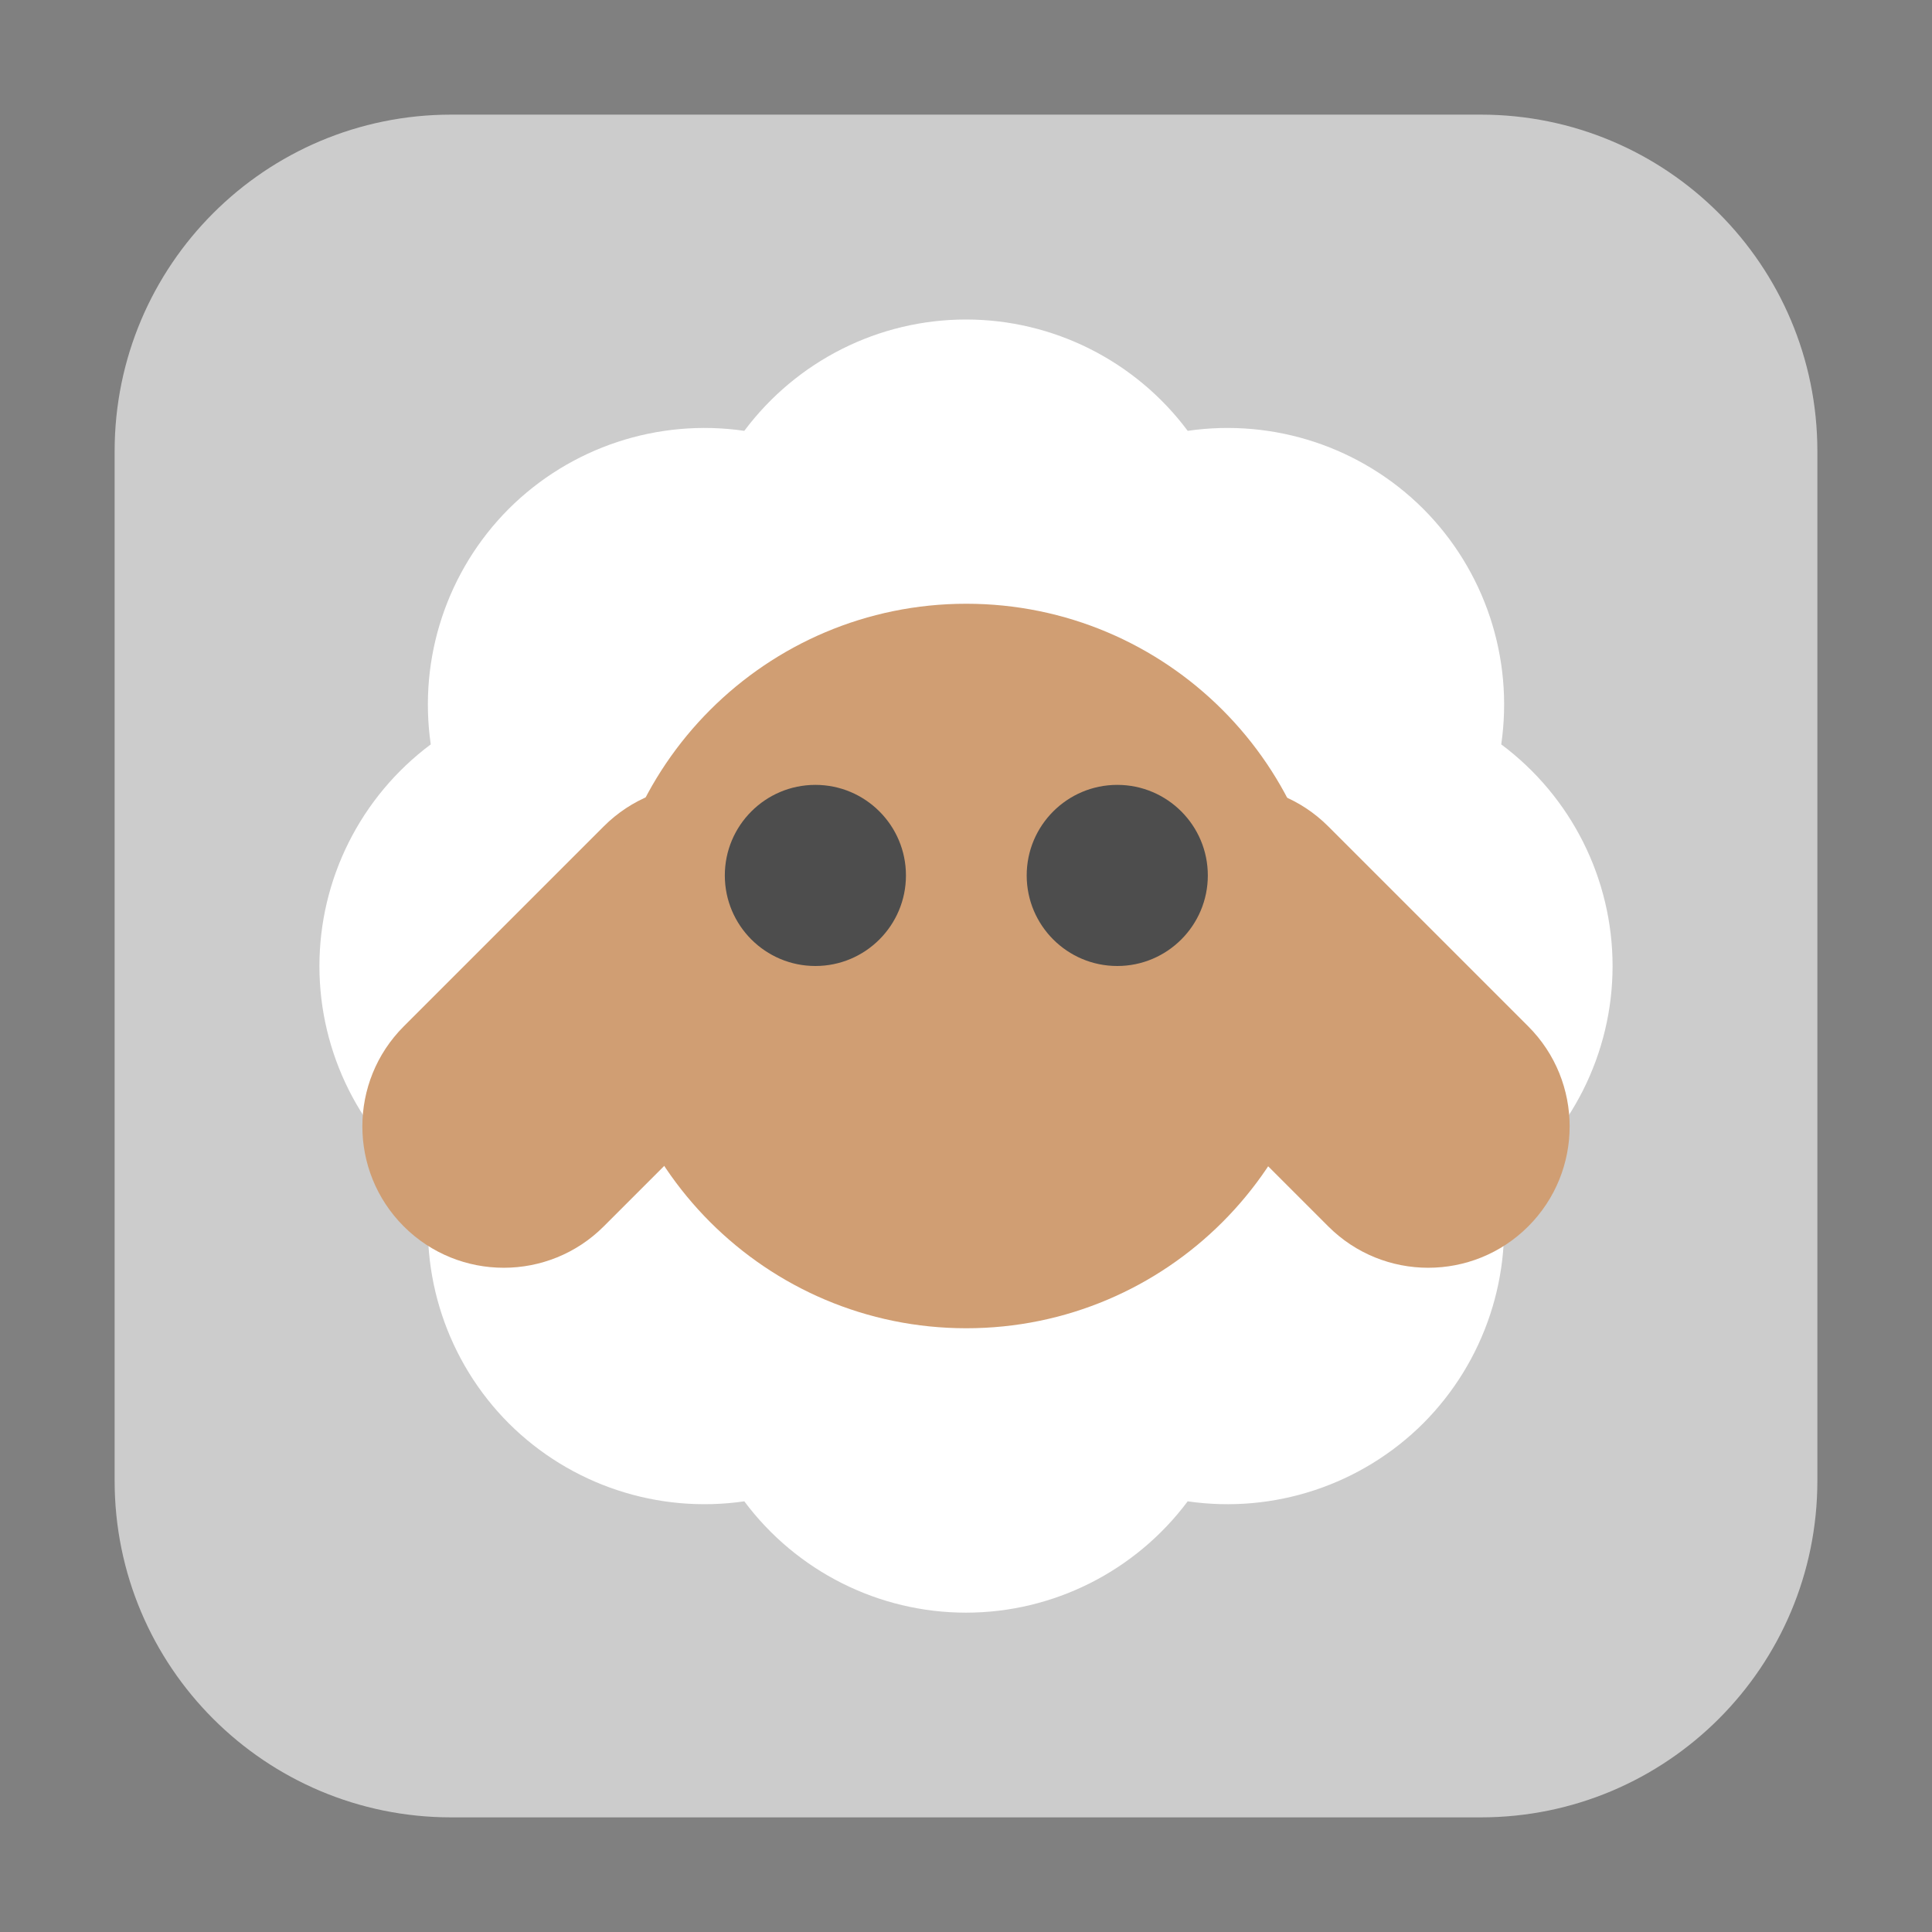 <svg height="48pt" viewBox="0 0 48 48" width="48pt" xmlns="http://www.w3.org/2000/svg"><rect x="0" y="0" width="48" height="48" fill="#808080" stroke="none"/><path d="m11.211 2.848h25.578c4.621 0 8.363 3.742 8.363 8.363v25.578c0 4.621-3.742 8.363-8.363 8.363h-25.578c-4.621 0-8.363-3.742-8.363-8.363v-25.578c0-4.621 3.742-8.363 8.363-8.363zm0 0" fill="#ccc" fill-rule="evenodd"/><path d="m24 7.938c-2.168 0-4.207 1.027-5.508 2.766-2.145-.312-4.316.406-5.852 1.938-1.531 1.535-2.25 3.703-1.938 5.852-1.738 1.297-2.766 3.34-2.766 5.508s1.027 4.211 2.766 5.508c-.312 2.148.406 4.316 1.938 5.852 1.535 1.531 3.703 2.25 5.852 1.938 1.297 1.738 3.34 2.766 5.508 2.766s4.207-1.027 5.508-2.766c2.145.312 4.316-.406 5.852-1.938 1.531-1.535 2.25-3.703 1.938-5.852 1.738-1.297 2.766-3.34 2.766-5.508s-1.027-4.211-2.766-5.508c.312-2.148-.406-4.316-1.938-5.852-1.535-1.531-3.703-2.25-5.852-1.938-1.297-1.738-3.34-2.766-5.508-2.766zm0 0" fill="#fff"/><g fill="#d09e73"><path d="m19.969 20.531c-1.375-1.371-3.598-1.371-4.969 0l-4.969 4.969c-1.371 1.371-1.371 3.598 0 4.969s3.598 1.371 4.969 0l4.969-4.969c1.371-1.371 1.371-3.598 0-4.969zm0 0"/><path d="m33.008 24c0 4.969-4.031 9-9 9s-9-4.031-9-9 4.031-9 9-9 9 4.031 9 9zm0 0"/><path d="m28.031 20.531c1.375-1.371 3.598-1.371 4.969 0l4.969 4.969c1.371 1.371 1.371 3.598 0 4.969s-3.598 1.371-4.969 0l-4.969-4.969c-1.371-1.371-1.371-3.598 0-4.969zm0 0"/></g><path d="m22.508 21.75c0 1.242-1.008 2.25-2.25 2.25-1.242 0-2.25-1.008-2.25-2.25s1.008-2.25 2.25-2.25c1.242 0 2.25 1.008 2.25 2.25zm0 0" fill="#4d4d4d"/><path d="m30.008 21.75c0 1.242-1.008 2.25-2.25 2.25-1.242 0-2.25-1.008-2.25-2.25s1.008-2.25 2.25-2.25c1.242 0 2.25 1.008 2.25 2.25zm0 0" fill="#4d4d4d"/></svg>